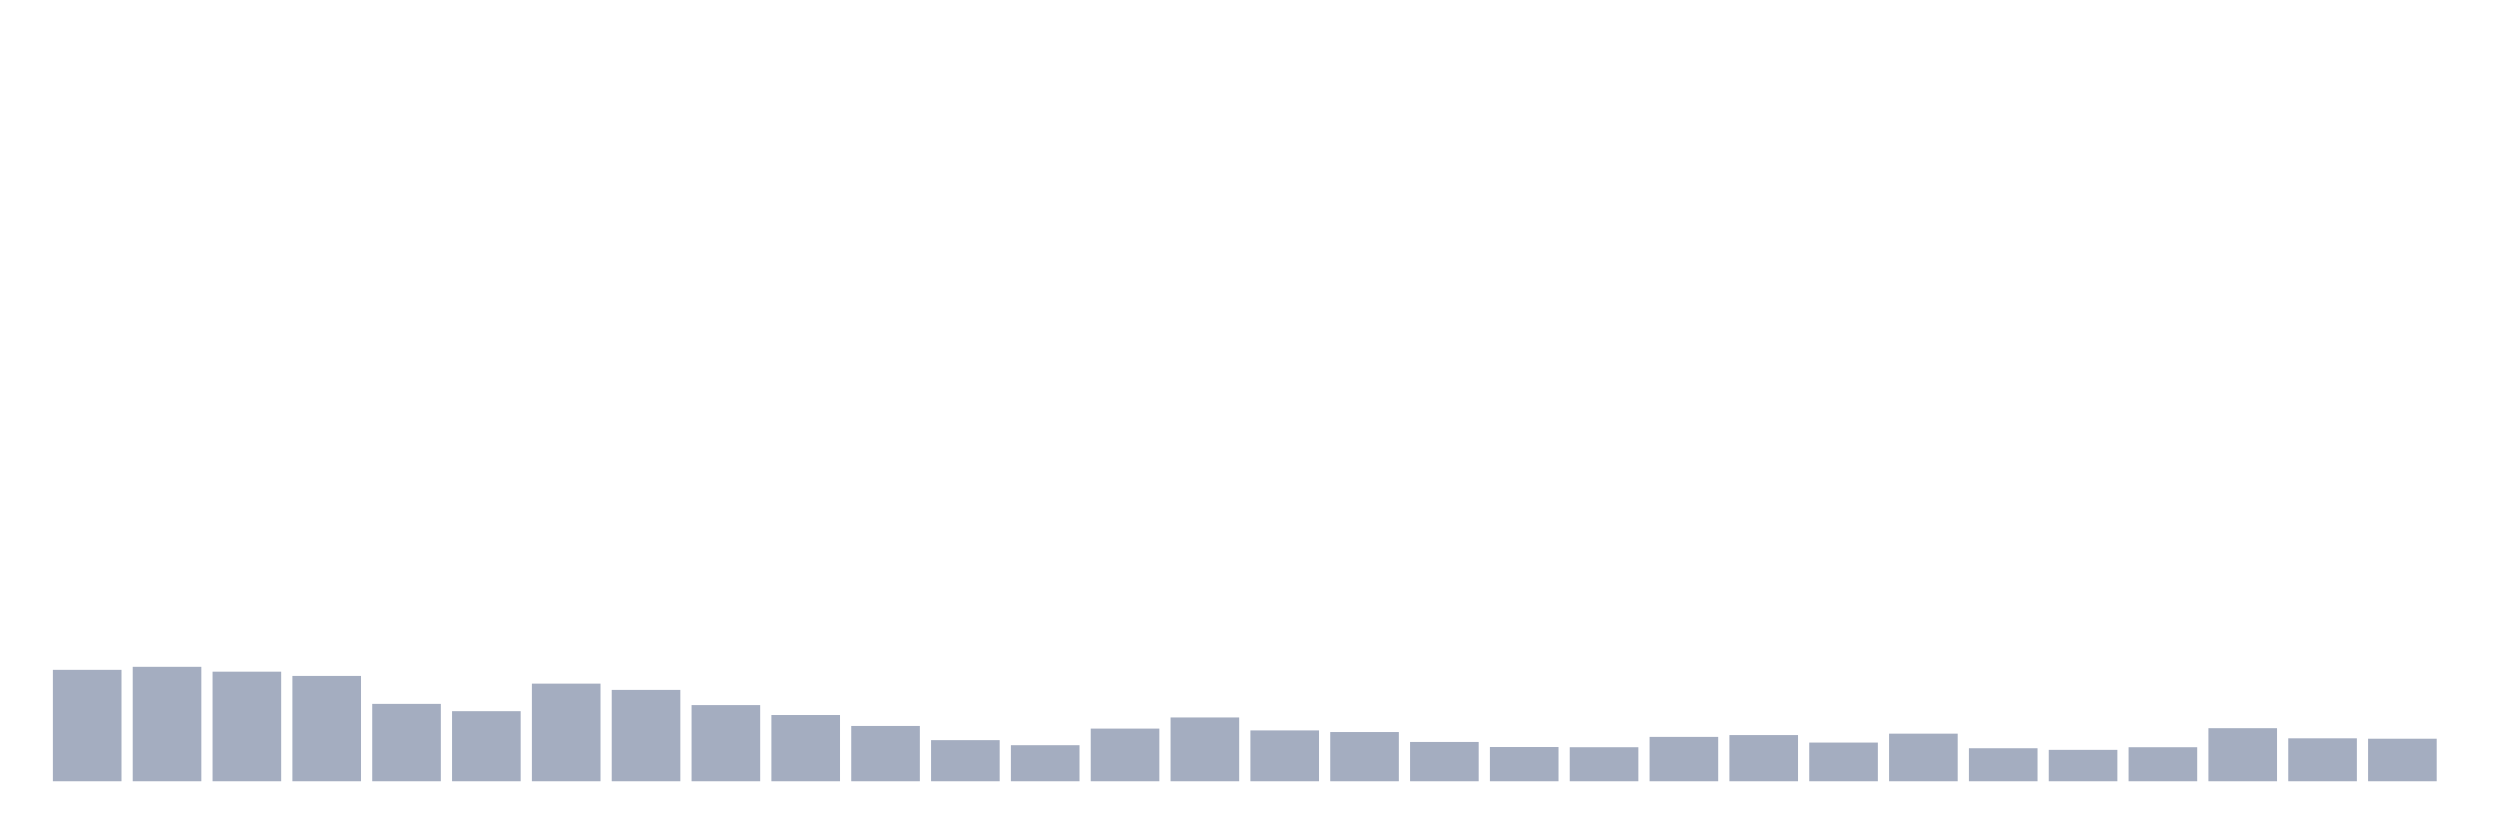 <svg xmlns="http://www.w3.org/2000/svg" viewBox="0 0 480 160"><g transform="translate(10,10)"><rect class="bar" x="0.153" width="13.175" y="118.611" height="21.389" fill="rgb(164,173,192)"></rect><rect class="bar" x="15.482" width="13.175" y="118.028" height="21.972" fill="rgb(164,173,192)"></rect><rect class="bar" x="30.81" width="13.175" y="118.961" height="21.039" fill="rgb(164,173,192)"></rect><rect class="bar" x="46.138" width="13.175" y="119.778" height="20.222" fill="rgb(164,173,192)"></rect><rect class="bar" x="61.466" width="13.175" y="125.144" height="14.856" fill="rgb(164,173,192)"></rect><rect class="bar" x="76.794" width="13.175" y="126.544" height="13.456" fill="rgb(164,173,192)"></rect><rect class="bar" x="92.123" width="13.175" y="121.256" height="18.744" fill="rgb(164,173,192)"></rect><rect class="bar" x="107.451" width="13.175" y="122.461" height="17.539" fill="rgb(164,173,192)"></rect><rect class="bar" x="122.779" width="13.175" y="125.378" height="14.622" fill="rgb(164,173,192)"></rect><rect class="bar" x="138.107" width="13.175" y="127.283" height="12.717" fill="rgb(164,173,192)"></rect><rect class="bar" x="153.436" width="13.175" y="129.383" height="10.617" fill="rgb(164,173,192)"></rect><rect class="bar" x="168.764" width="13.175" y="132.106" height="7.894" fill="rgb(164,173,192)"></rect><rect class="bar" x="184.092" width="13.175" y="133.078" height="6.922" fill="rgb(164,173,192)"></rect><rect class="bar" x="199.42" width="13.175" y="129.889" height="10.111" fill="rgb(164,173,192)"></rect><rect class="bar" x="214.748" width="13.175" y="127.75" height="12.25" fill="rgb(164,173,192)"></rect><rect class="bar" x="230.077" width="13.175" y="130.239" height="9.761" fill="rgb(164,173,192)"></rect><rect class="bar" x="245.405" width="13.175" y="130.55" height="9.45" fill="rgb(164,173,192)"></rect><rect class="bar" x="260.733" width="13.175" y="132.456" height="7.544" fill="rgb(164,173,192)"></rect><rect class="bar" x="276.061" width="13.175" y="133.428" height="6.572" fill="rgb(164,173,192)"></rect><rect class="bar" x="291.39" width="13.175" y="133.467" height="6.533" fill="rgb(164,173,192)"></rect><rect class="bar" x="306.718" width="13.175" y="131.483" height="8.517" fill="rgb(164,173,192)"></rect><rect class="bar" x="322.046" width="13.175" y="131.133" height="8.867" fill="rgb(164,173,192)"></rect><rect class="bar" x="337.374" width="13.175" y="132.572" height="7.428" fill="rgb(164,173,192)"></rect><rect class="bar" x="352.702" width="13.175" y="130.861" height="9.139" fill="rgb(164,173,192)"></rect><rect class="bar" x="368.031" width="13.175" y="133.661" height="6.339" fill="rgb(164,173,192)"></rect><rect class="bar" x="383.359" width="13.175" y="133.972" height="6.028" fill="rgb(164,173,192)"></rect><rect class="bar" x="398.687" width="13.175" y="133.467" height="6.533" fill="rgb(164,173,192)"></rect><rect class="bar" x="414.015" width="13.175" y="129.811" height="10.189" fill="rgb(164,173,192)"></rect><rect class="bar" x="429.344" width="13.175" y="131.756" height="8.244" fill="rgb(164,173,192)"></rect><rect class="bar" x="444.672" width="13.175" y="131.833" height="8.167" fill="rgb(164,173,192)"></rect></g></svg>